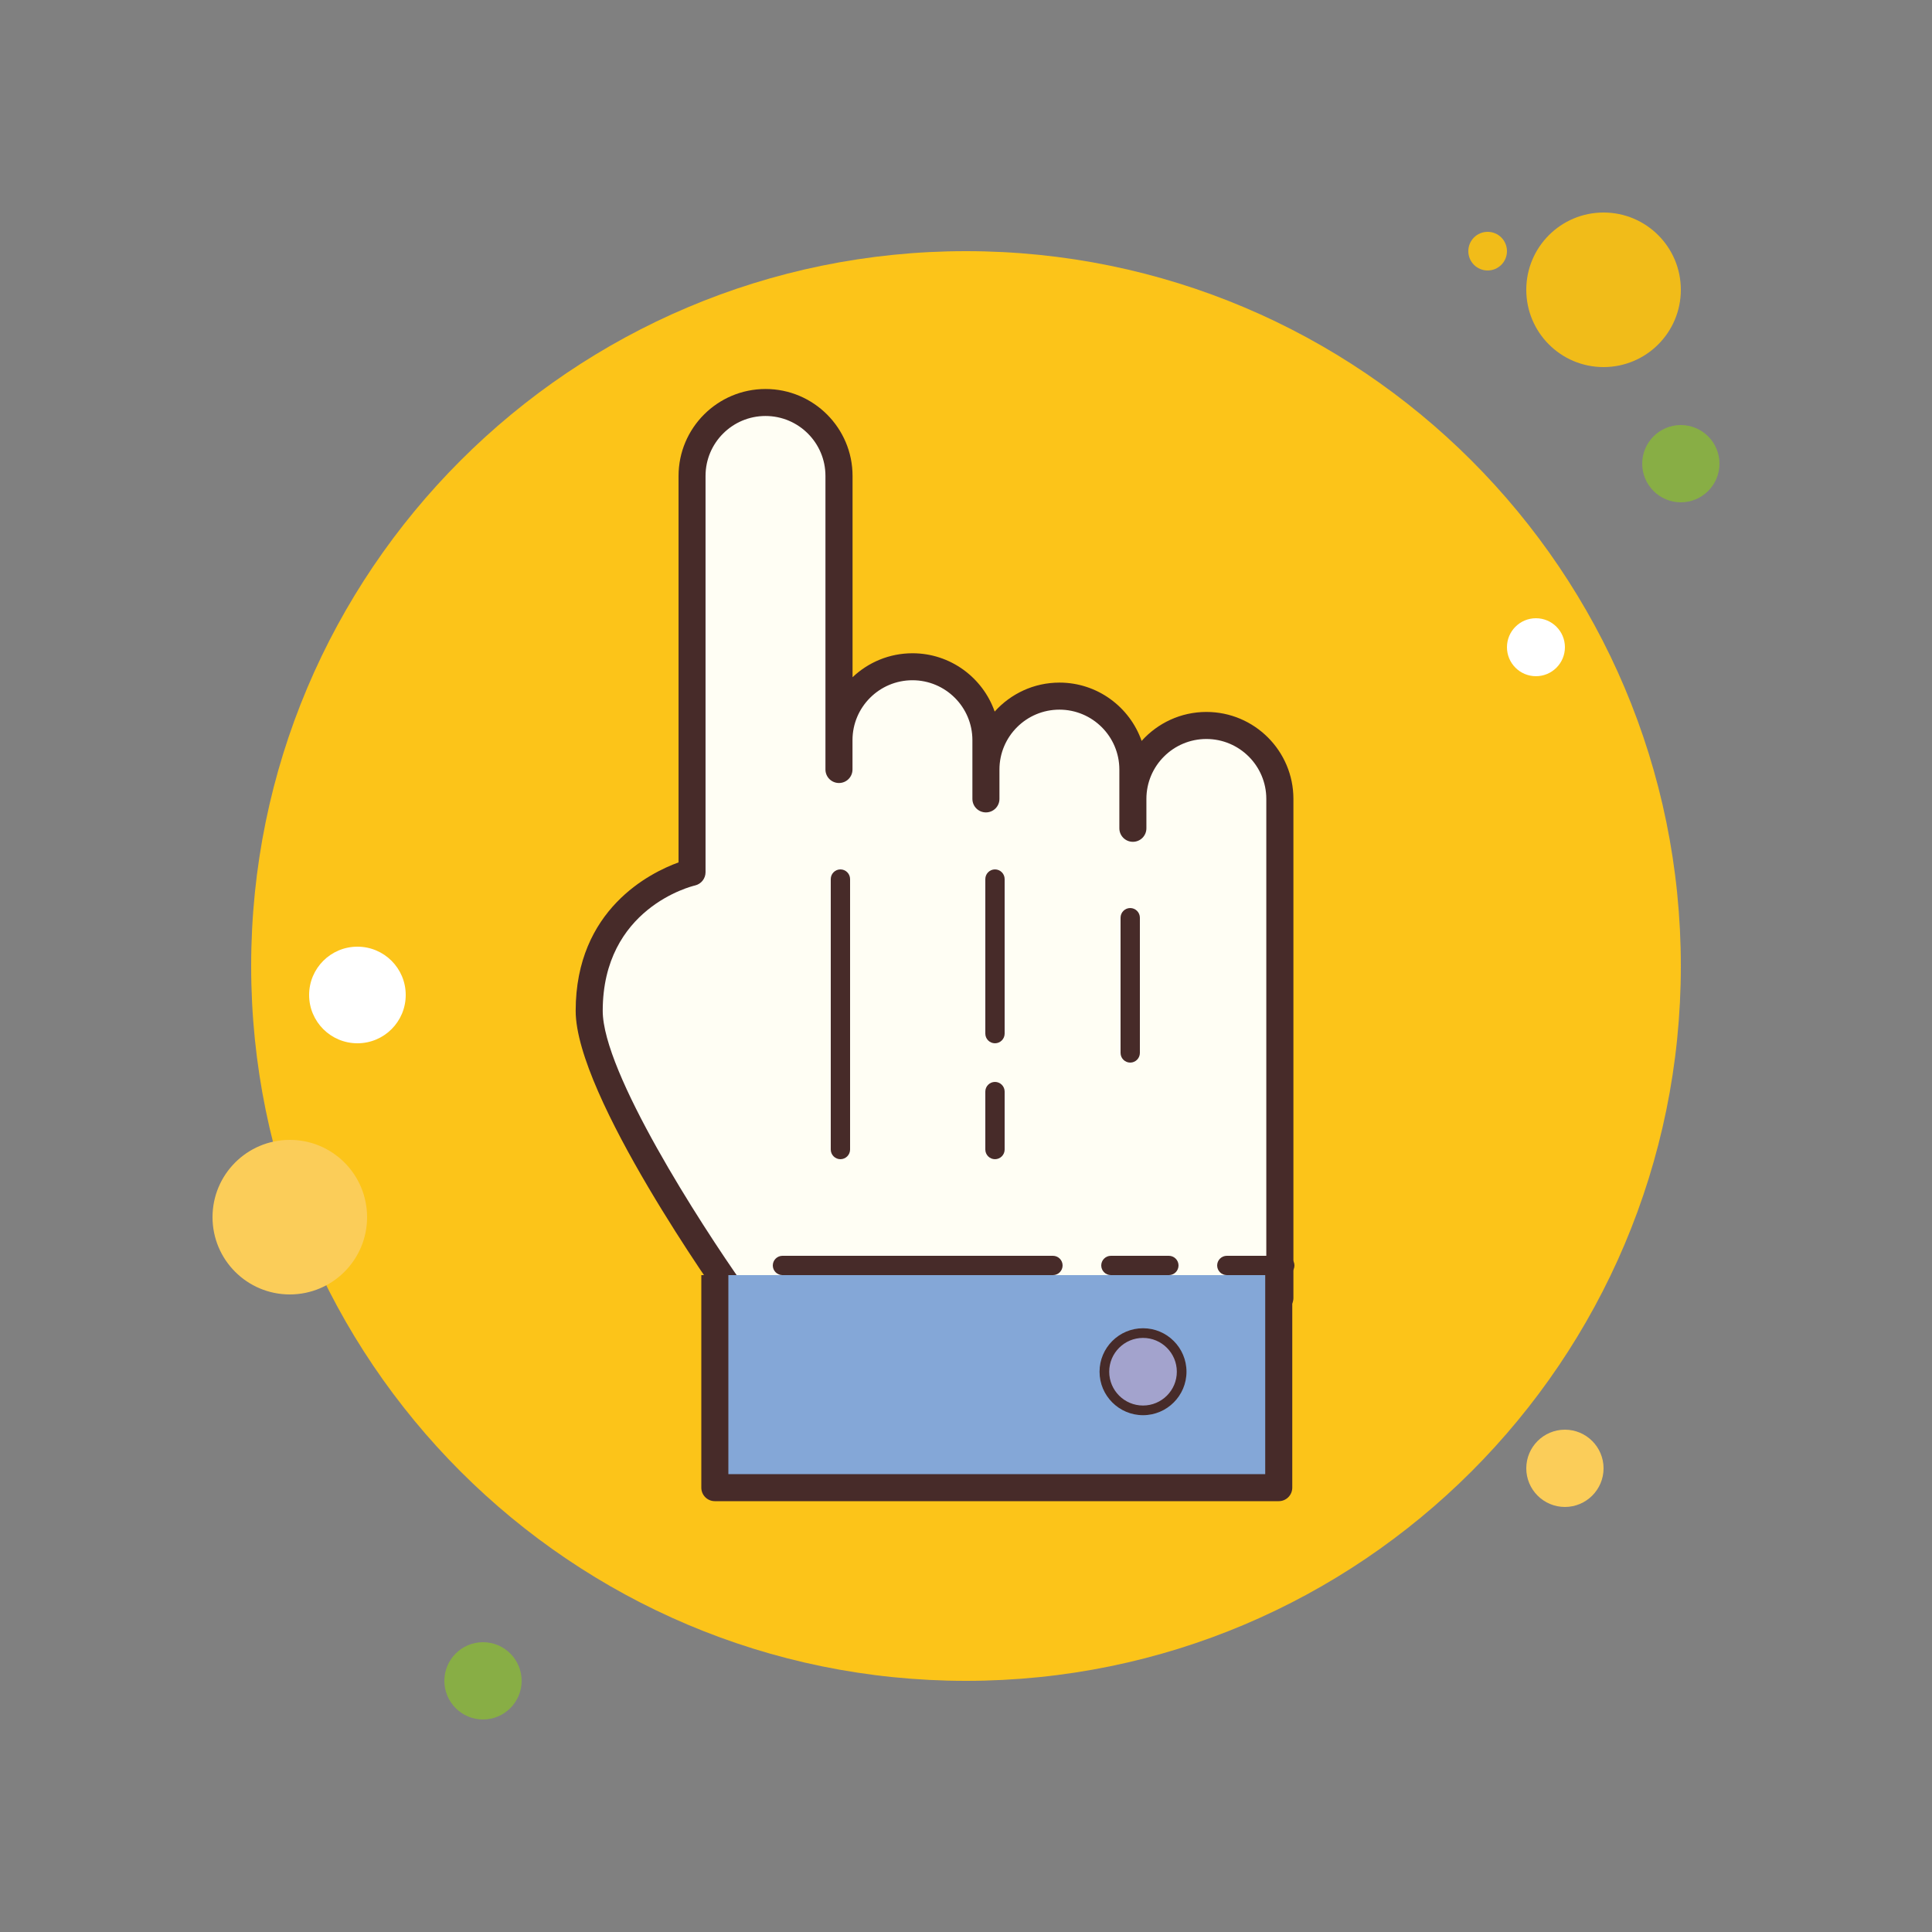 <!-- Generated by IcoMoon.io -->
<svg version="1.1" xmlns="http://www.w3.org/2000/svg" width="32" height="32" viewBox="0 0 32 32">
<rect x="0" y="0" width="32" height="32" fill="#808080" stroke="none"/>
<path fill="#f1bc19" d="M24.64 3.84c-0.177 0-0.32 0.143-0.32 0.32s0.143 0.32 0.32 0.32c0.177 0 0.32-0.143 0.32-0.32s-0.143-0.32-0.32-0.32z"></path>
<path fill="#fcc419" d="M16 4.16c-6.539 0-11.84 5.301-11.84 11.84s5.301 11.84 11.84 11.84c6.539 0 11.84-5.301 11.84-11.84s-5.301-11.84-11.84-11.84z"></path>
<path fill="#f1bc19" d="M26.56 3.52c-0.707 0-1.28 0.573-1.28 1.28s0.573 1.28 1.28 1.28c0.707 0 1.28-0.573 1.28-1.28s-0.573-1.28-1.28-1.28z"></path>
<path fill="#88ae45" d="M27.84 7.040c-0.353 0-0.64 0.287-0.64 0.64s0.287 0.64 0.64 0.64c0.353 0 0.64-0.287 0.64-0.64s-0.287-0.64-0.64-0.64z"></path>
<path fill="#fbcd59" d="M25.92 23.68c-0.353 0-0.64 0.287-0.64 0.64s0.287 0.64 0.64 0.64c0.353 0 0.64-0.287 0.64-0.64s-0.287-0.64-0.64-0.64zM4.8 18.88c-0.707 0-1.28 0.573-1.28 1.28s0.573 1.28 1.28 1.28c0.707 0 1.28-0.573 1.28-1.28s-0.573-1.28-1.28-1.28z"></path>
<path fill="#88ae45" d="M8 27.2c-0.353 0-0.64 0.287-0.64 0.64s0.287 0.64 0.64 0.64c0.353 0 0.64-0.287 0.64-0.64s-0.287-0.64-0.64-0.64z"></path>
<path fill="#fff" d="M5.92 15.68c-0.442 0-0.8 0.358-0.8 0.8s0.358 0.8 0.8 0.8c0.442 0 0.8-0.358 0.8-0.8s-0.358-0.8-0.8-0.8zM25.44 10.24c-0.265 0-0.48 0.215-0.48 0.48s0.215 0.48 0.48 0.48c0.265 0 0.48-0.215 0.48-0.48s-0.215-0.48-0.48-0.48z"></path>
<path fill="#fffef4" d="M18.765 13.718v-0.486c0-0.671 0.545-1.216 1.217-1.216s1.217 0.544 1.217 1.216v8.267h-9.005c0 0-2.434-3.404-2.434-4.756 0-1.906 1.704-2.295 1.704-2.295v-6.565c0-0.671 0.545-1.216 1.217-1.216s1.217 0.544 1.217 1.216v4.377c0-0.671 0.545-1.216 1.217-1.216s1.217 0.544 1.217 1.216v0.486c0-0.671 0.545-1.216 1.217-1.216s1.217 0.544 1.217 1.216v0.973z"></path>
<path fill="#472b29" d="M21.198 21.723h-9.005c-0.072 0-0.14-0.035-0.182-0.094-0.101-0.142-2.476-3.479-2.476-4.886 0-1.682 1.238-2.29 1.704-2.459v-6.401c0-0.794 0.646-1.44 1.441-1.44s1.441 0.646 1.441 1.44v3.334c0.259-0.246 0.608-0.397 0.993-0.397 0.628 0 1.164 0.404 1.361 0.966 0.264-0.294 0.647-0.48 1.073-0.48 0.628 0 1.164 0.404 1.361 0.966 0.264-0.294 0.647-0.48 1.073-0.48 0.795 0 1.441 0.646 1.441 1.44v8.267c0 0.123-0.1 0.224-0.224 0.224zM12.309 21.275h8.665v-8.043c0-0.547-0.445-0.992-0.993-0.992s-0.993 0.445-0.993 0.992v0.487c0 0.124-0.1 0.224-0.224 0.224s-0.224-0.1-0.224-0.224v-0.973c0-0.547-0.445-0.992-0.993-0.992s-0.993 0.445-0.993 0.992v0.486c0 0.124-0.1 0.224-0.224 0.224s-0.224-0.1-0.224-0.224v-0.973c0-0.547-0.445-0.992-0.993-0.992s-0.993 0.445-0.993 0.992v0.486c0 0.124-0.1 0.224-0.224 0.224s-0.224-0.1-0.224-0.224v-4.863c0-0.547-0.445-0.992-0.993-0.992s-0.993 0.445-0.993 0.992v6.565c0 0.104-0.072 0.195-0.174 0.219-0.062 0.014-1.529 0.379-1.529 2.077 0 1.017 1.619 3.529 2.326 4.532z"></path>
<path fill="#84a7d7" d="M21.18 21.12v3.52h-9.34v-3.52z"></path>
<path fill="#472b29" d="M21.18 24.864h-9.34c-0.124 0-0.224-0.1-0.224-0.224v-3.52h0.448v3.296h8.892v-3.296h0.448v3.52c0 0.124-0.1 0.224-0.224 0.224z"></path>
<path fill="#a3a3cd" d="M18.932 22.080c-0.353 0-0.64 0.287-0.64 0.64s0.287 0.64 0.64 0.64c0.353 0 0.64-0.287 0.64-0.64s-0.287-0.64-0.64-0.64z"></path>
<path fill="#472b29" d="M18.932 23.44c-0.397 0-0.72-0.323-0.72-0.72s0.323-0.72 0.72-0.72c0.397 0 0.72 0.323 0.72 0.72s-0.323 0.72-0.72 0.72zM18.932 22.16c-0.309 0-0.56 0.251-0.56 0.56s0.251 0.56 0.56 0.56c0.309 0 0.56-0.251 0.56-0.56s-0.251-0.56-0.56-0.56z"></path>
<path fill="#472b29" d="M13.92 19.2c-0.088 0-0.16-0.072-0.16-0.16v-4.48c0-0.088 0.072-0.16 0.16-0.16s0.16 0.072 0.16 0.16v4.48c0 0.088-0.072 0.16-0.16 0.16z"></path>
<path fill="#472b29" d="M17.44 21.12h-4.48c-0.088 0-0.16-0.072-0.16-0.16s0.072-0.16 0.16-0.16h4.48c0.088 0 0.16 0.072 0.16 0.16s-0.072 0.16-0.16 0.16z"></path>
<path fill="#472b29" d="M19.36 21.12h-0.96c-0.088 0-0.16-0.072-0.16-0.16s0.072-0.16 0.16-0.16h0.96c0.088 0 0.16 0.072 0.16 0.16s-0.072 0.16-0.16 0.16z"></path>
<path fill="#472b29" d="M21.28 21.12h-0.96c-0.088 0-0.16-0.072-0.16-0.16s0.072-0.16 0.16-0.16h0.96c0.088 0 0.16 0.072 0.16 0.16s-0.072 0.16-0.16 0.16z"></path>
<path fill="#472b29" d="M16.48 17.28c-0.088 0-0.16-0.072-0.16-0.16v-2.56c0-0.088 0.072-0.16 0.16-0.16s0.16 0.072 0.16 0.16v2.56c0 0.088-0.072 0.16-0.16 0.16z"></path>
<path fill="#472b29" d="M18.72 17.6c-0.088 0-0.16-0.072-0.16-0.16v-2.24c0-0.088 0.072-0.16 0.16-0.16s0.16 0.072 0.16 0.16v2.24c0 0.088-0.072 0.16-0.16 0.16z"></path>
<path fill="#472b29" d="M16.48 19.2c-0.088 0-0.16-0.072-0.16-0.16v-0.96c0-0.088 0.072-0.16 0.16-0.16s0.16 0.072 0.16 0.16v0.96c0 0.088-0.072 0.16-0.16 0.16z"></path>
</svg>
